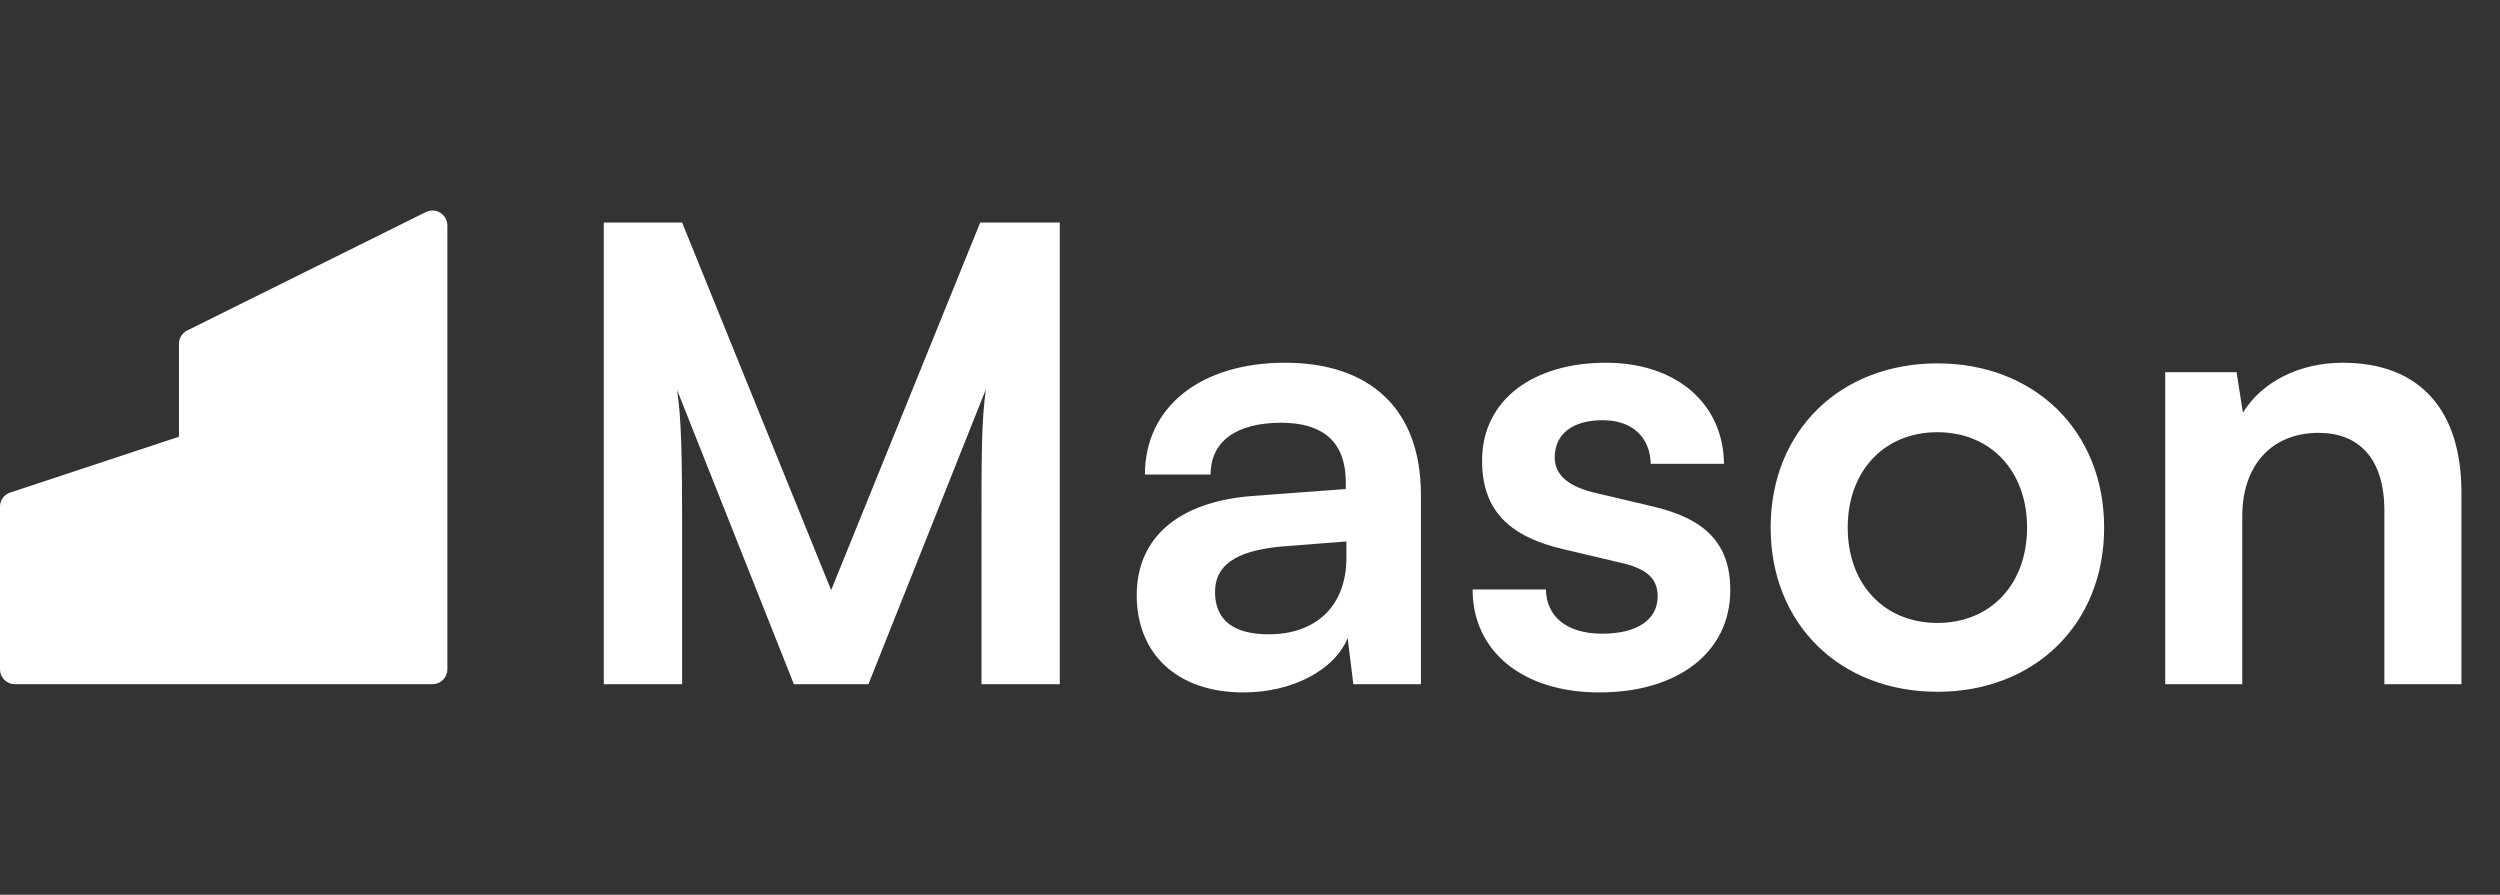 <svg width="95" height="34" viewBox="0 0 95 34" fill="none" xmlns="http://www.w3.org/2000/svg">
<rect x="0" y="0" width="95" height="34" fill="#333333" stroke="none"/>
<path d="M25.92 26V19.712C25.92 17.528 25.896 15.872 25.728 14.816L30.168 26H33L37.464 14.792C37.296 16.04 37.296 17.072 37.296 20.6V26H40.272V8.456H37.248L31.584 22.424L25.92 8.456H22.944V26H25.92ZM47.251 26.312C49.099 26.312 50.707 25.472 51.211 24.248L51.427 26H53.995V18.8C53.995 15.512 52.027 13.784 48.835 13.784C45.619 13.784 43.507 15.464 43.507 18.032H46.003C46.003 16.784 46.963 16.064 48.691 16.064C50.179 16.064 51.139 16.712 51.139 18.32V18.584L47.587 18.848C44.779 19.064 43.195 20.432 43.195 22.616C43.195 24.848 44.731 26.312 47.251 26.312ZM48.211 24.104C46.891 24.104 46.171 23.576 46.171 22.496C46.171 21.536 46.867 20.936 48.691 20.768L51.163 20.576V21.2C51.163 23.024 50.011 24.104 48.211 24.104ZM55.959 22.4C55.959 24.728 57.831 26.312 60.783 26.312C63.711 26.312 65.751 24.824 65.751 22.424C65.751 20.6 64.743 19.688 62.751 19.232L60.615 18.728C59.607 18.488 59.079 18.056 59.079 17.384C59.079 16.496 59.751 15.968 60.903 15.968C62.031 15.968 62.703 16.616 62.727 17.624H65.511C65.487 15.32 63.687 13.784 61.023 13.784C58.287 13.784 56.319 15.176 56.319 17.504C56.319 19.4 57.351 20.408 59.487 20.888L61.623 21.392C62.679 21.632 62.991 22.064 62.991 22.664C62.991 23.528 62.247 24.08 60.879 24.08C59.535 24.08 58.767 23.432 58.743 22.4H55.959ZM67.285 20.048C67.285 23.744 69.949 26.288 73.621 26.288C77.293 26.288 79.957 23.744 79.957 20.048C79.957 16.352 77.293 13.808 73.621 13.808C69.949 13.808 67.285 16.352 67.285 20.048ZM70.213 20.048C70.213 17.888 71.605 16.424 73.621 16.424C75.637 16.424 77.029 17.888 77.029 20.048C77.029 22.208 75.637 23.672 73.621 23.672C71.605 23.672 70.213 22.208 70.213 20.048ZM85.206 26V19.616C85.206 17.696 86.31 16.448 88.11 16.448C89.622 16.448 90.606 17.408 90.606 19.4V26H93.534V18.704C93.534 15.632 91.998 13.784 89.022 13.784C87.414 13.784 85.974 14.48 85.23 15.68L84.99 14.144H82.278V26H85.206Z" fill="white"/>
<path d="M16.928 8.289C16.881 8.205 16.814 8.135 16.731 8.084C16.649 8.034 16.555 8.005 16.459 8.001C16.362 7.996 16.266 8.017 16.18 8.059L7.113 12.559C7.019 12.606 6.94 12.678 6.885 12.767C6.829 12.856 6.8 12.958 6.8 13.062V16.595L0.388 18.717C0.275 18.754 0.177 18.826 0.107 18.921C0.038 19.017 9.02663e-05 19.132 0 19.25V25.438C0 25.587 0.06 25.73 0.166 25.835C0.272 25.941 0.416 26 0.567 26H16.433C16.584 26 16.728 25.941 16.834 25.835C16.94 25.73 17 25.587 17 25.438V8.562C17 8.467 16.975 8.372 16.928 8.289Z" fill="white"/>
</svg>
